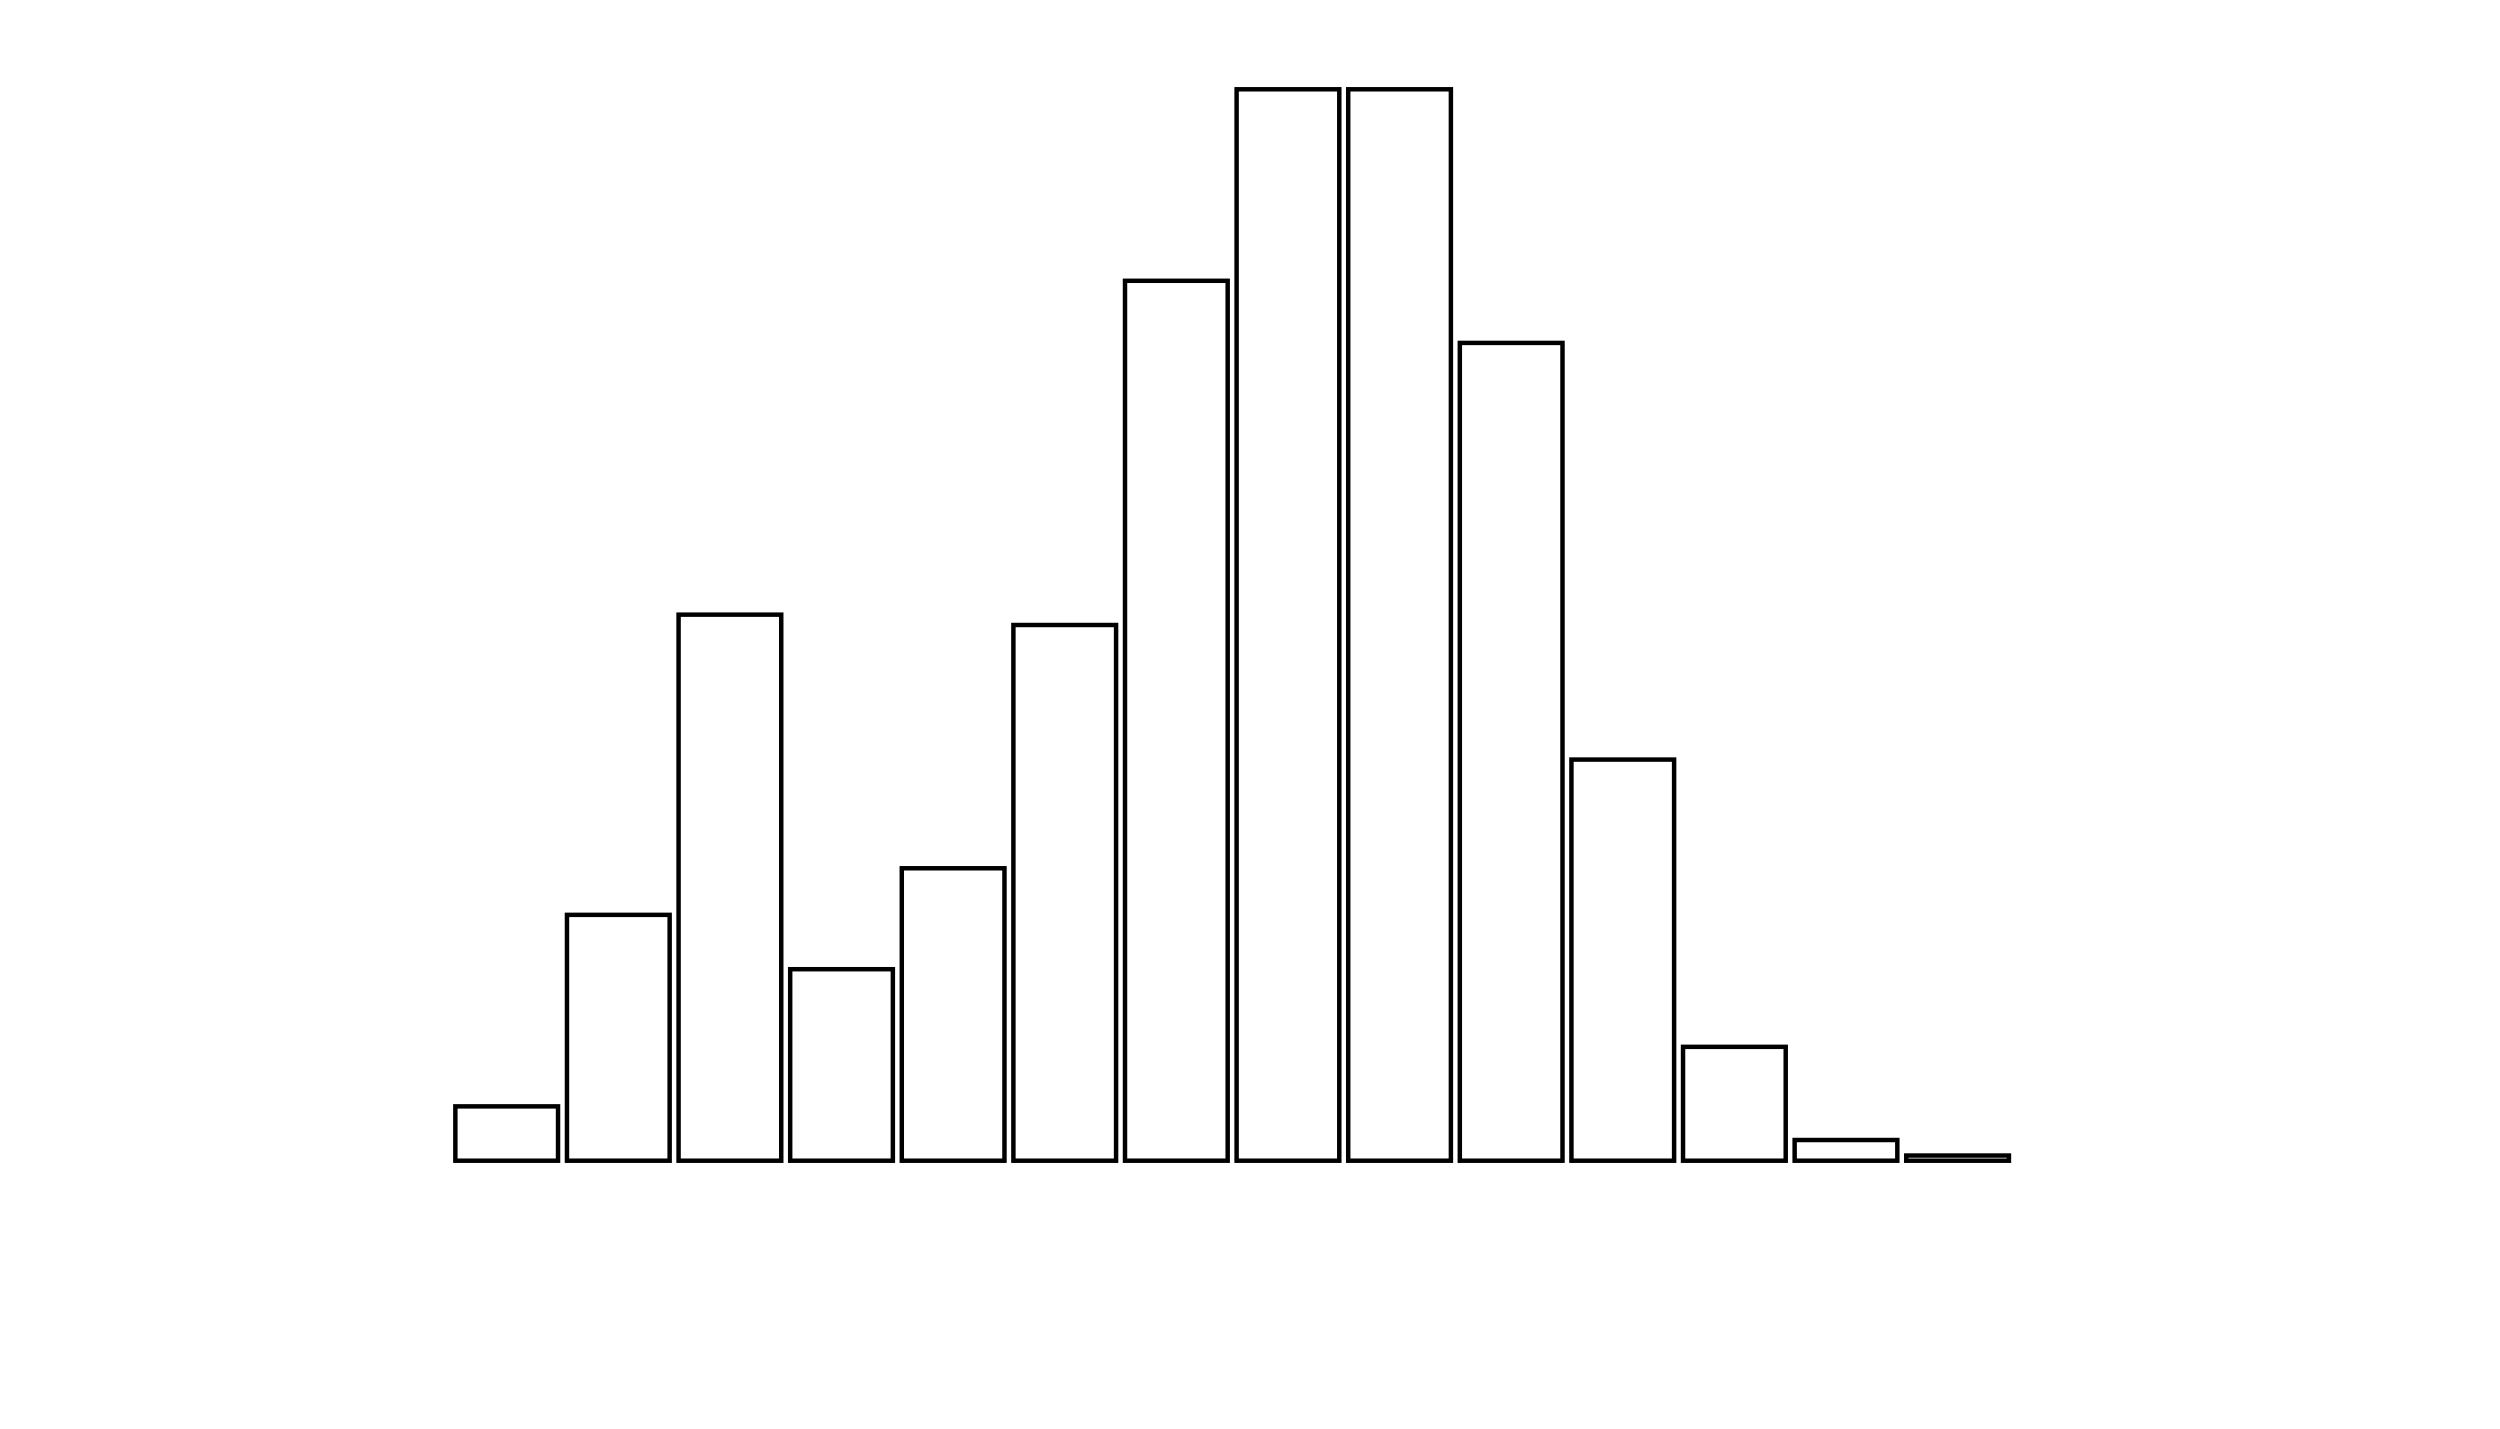 <svg xmlns="http://www.w3.org/2000/svg" width="280" height="160"><defs><style type="text/css"><![CDATA[ 
.bar rect {
  fill-opacity: 0;
  stroke:       black;
  stroke-width: 0.5;
}

.highlight rect {
  fill:       red;
  fill-opacity: 1;
}
.axis path,
.axis line {
  fill: none;
  stroke: #000;
  shape-rendering: crispEdges;
}
 ]]></style></defs><g transform="translate(50,10)"><g class="bar" transform="translate(0,113.913)"><rect x="1" width="11.5" height="6.087"></rect></g><g class="bar" transform="translate(12.5,92.464)"><rect x="1" width="11.5" height="27.536"></rect></g><g class="bar" transform="translate(25,58.841)"><rect x="1" width="11.5" height="61.159"></rect></g><g class="bar" transform="translate(37.5,98.551)"><rect x="1" width="11.5" height="21.449"></rect></g><g class="bar" transform="translate(50,87.246)"><rect x="1" width="11.5" height="32.754"></rect></g><g class="bar" transform="translate(62.5,60)"><rect x="1" width="11.5" height="60"></rect></g><g class="bar" transform="translate(75,21.449)"><rect x="1" width="11.5" height="98.551"></rect></g><g class="bar" transform="translate(87.5,0)"><rect x="1" width="11.5" height="120"></rect></g><g class="bar" transform="translate(100,0)"><rect x="1" width="11.5" height="120"></rect></g><g class="bar" transform="translate(112.5,28.406)"><rect x="1" width="11.5" height="91.594"></rect></g><g class="bar" transform="translate(125,75.072)"><rect x="1" width="11.5" height="44.928"></rect></g><g class="bar" transform="translate(137.5,107.246)"><rect x="1" width="11.5" height="12.754"></rect></g><g class="bar" transform="translate(150,117.681)"><rect x="1" width="11.5" height="2.319"></rect></g><g class="bar" transform="translate(162.5,119.42)"><rect x="1" width="11.5" height="0.58"></rect></g><g class="bar" transform="translate(175,120)"><rect x="1" width="11.5" height="0"></rect></g><g class="bar" transform="translate(187.5,120)"><rect x="1" width="11.5" height="0"></rect></g></g></svg>